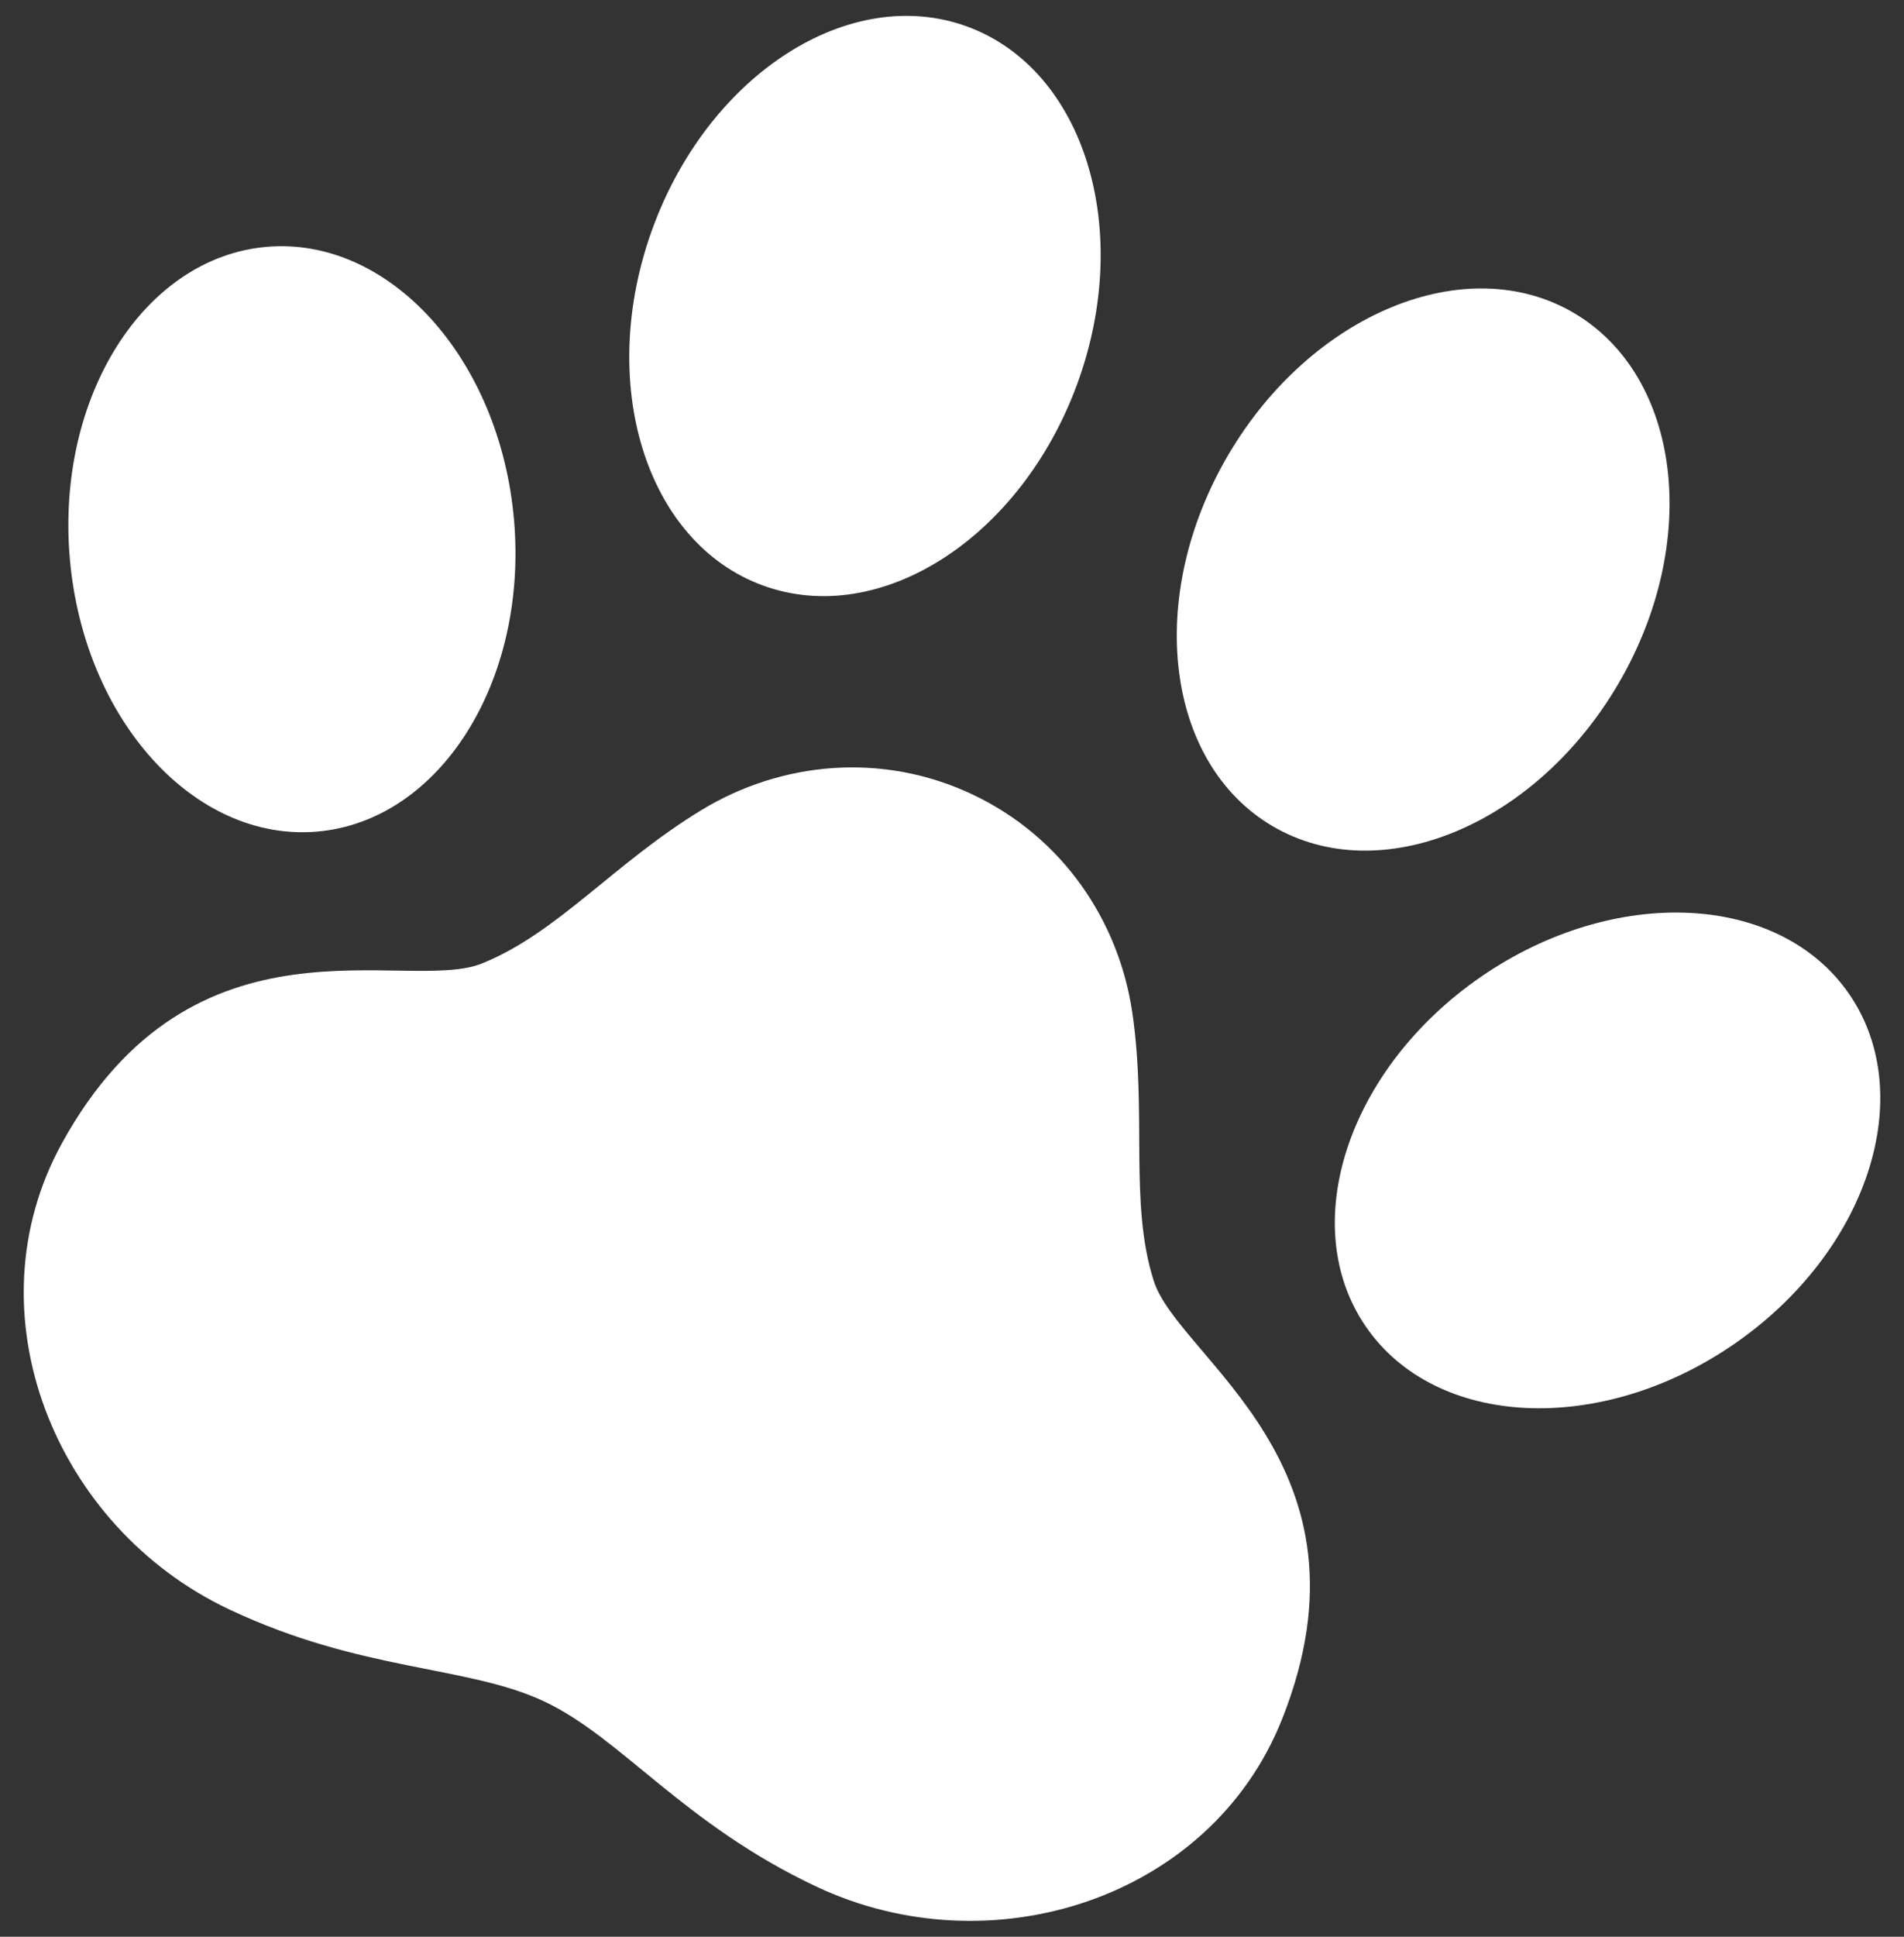 <svg width="60" height="61" viewBox="0 0 60 61" fill="none" xmlns="http://www.w3.org/2000/svg">
<rect x="0" y="0" width="60" height="61" fill="#333333" stroke="none"/>
<path d="M24.037 18.439C27.732 19.792 32.169 16.948 33.949 12.086C35.727 7.225 34.173 2.188 30.478 0.836C26.782 -0.515 22.346 2.328 20.566 7.19C18.788 12.051 20.342 17.088 24.037 18.439Z" fill="white"/>
<path d="M9.996 26.192C13.861 25.857 16.638 21.464 16.198 16.378C15.758 11.293 12.267 7.442 8.402 7.775C4.536 8.111 1.76 12.505 2.2 17.59C2.64 22.675 6.13 26.526 9.996 26.192Z" fill="white"/>
<path d="M40.101 26.02C43.494 28.014 48.369 26.011 50.991 21.549C53.613 17.083 52.988 11.85 49.595 9.856C46.202 7.864 41.326 9.868 38.704 14.33C36.083 18.795 36.708 24.027 40.101 26.02Z" fill="white"/>
<path d="M58.273 31.31C56.073 28.114 50.882 27.867 46.676 30.76C42.47 33.655 40.845 38.591 43.044 41.787C45.243 44.983 50.435 45.23 54.64 42.337C58.845 39.443 60.471 34.507 58.273 31.31Z" fill="white"/>
<path d="M35.685 31.913C35.265 29.01 33.486 26.363 30.641 25.02C27.797 23.678 24.622 23.988 22.115 25.508C19.344 27.19 17.571 29.387 15.185 30.347C12.798 31.307 6.114 28.448 1.953 36.005C-0.986 41.342 1.712 48.09 7.222 50.69C11.41 52.666 14.725 52.446 17.158 53.593C19.591 54.741 21.528 57.44 25.715 59.416C31.225 62.017 38.149 59.81 40.401 54.148C43.589 46.132 37.132 42.79 36.355 40.337C35.58 37.885 36.149 35.12 35.685 31.913Z" fill="white"/>
</svg>
